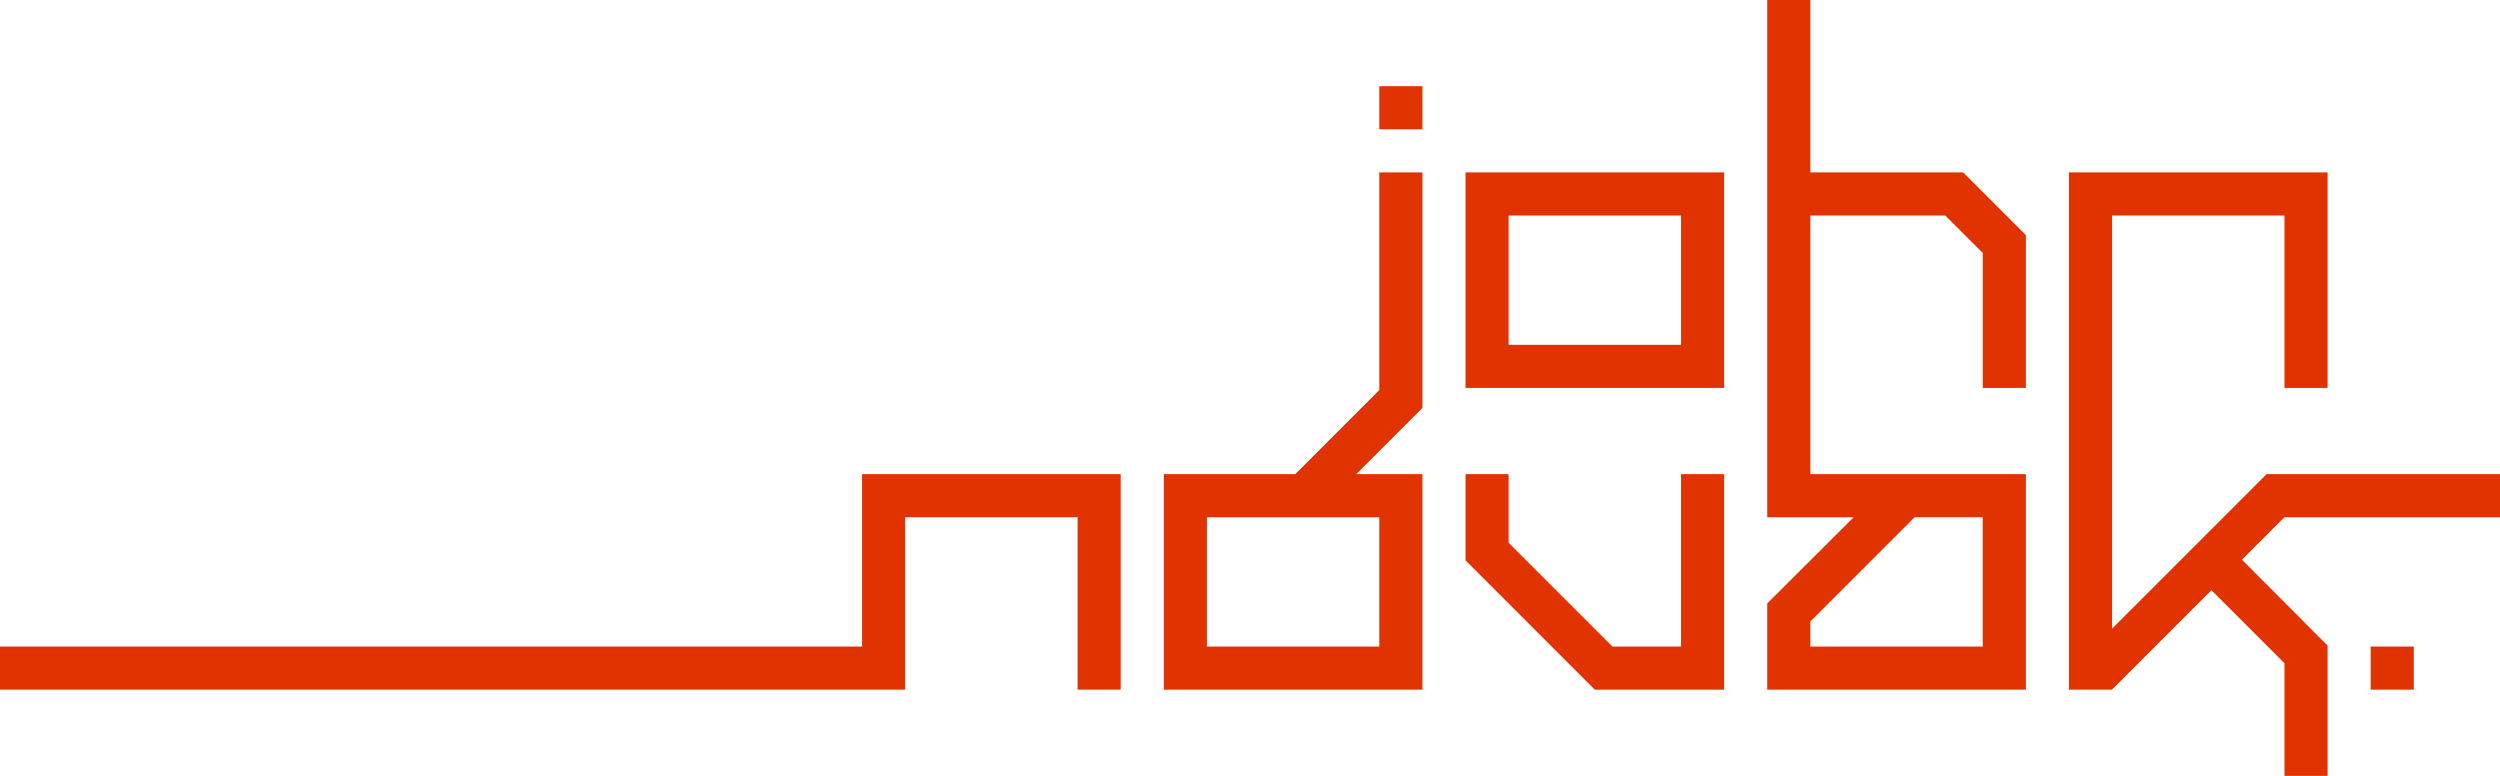 <!DOCTYPE svg  PUBLIC '-//W3C//DTD SVG 1.1 Basic//EN'  'http://www.w3.org/Graphics/SVG/1.1/DTD/svg11-basic.dtd'>
<svg xmlns="http://www.w3.org/2000/svg" width="400px" xml:space="preserve" height="124.137px" viewBox="125.5 385.891 400 124.137" baseProfile="basic" version="1.1" y="0px" x="0px" xmlns:xlink="http://www.w3.org/1999/xlink">
<g fill="#E13300">
	<path d="m359.982 413.477v34.482h41.379v-34.482h-41.379zm34.485 27.584h-27.589v-20.687h27.589v20.687z"/>
	<polyline points="125.5 489.338 125.5 496.235 270.328 496.235 270.328 468.649 297.914 468.649 297.914 496.235 304.81 496.235 304.81 461.751 263.431 461.751 263.431 489.338"/>
	<polyline points="504.811 489.338 504.811 496.235 511.706 496.235 511.706 489.338"/>
	<polyline points="346.189 399.683 346.189 406.581 353.085 406.581 353.085 399.683"/>
	<path d="m408.258 420.375"/>
	<polyline points="401.361 496.235 401.361 461.751 394.467 461.751 394.467 489.338 383.489 489.338 366.878 472.728 366.878 461.751 359.982 461.751 359.982 475.544 359.982 475.544 359.982 475.544 380.672 496.235 380.672 496.235"/>
	<path d="m353.085 413.477h-6.896v34.827l-13.444 13.447h-21.036v34.483h41.377v-34.483h-10.588l10.588-10.586m-6.895 38.173h-27.585v-20.689h27.585v20.689z"/>
	<polygon points="525.5 468.649 525.5 461.751 488.16 461.751 488.157 461.747 488.153 461.751 488.144 461.751 488.144 461.761 463.43 486.473 463.43 420.375 491.017 420.375 491.017 447.959 497.915 447.959 497.915 413.477 456.536 413.477 456.536 496.235 463.43 496.235 463.43 496.226 479.334 480.323 491.017 492.007 491.017 510.028 497.915 510.028 497.915 489.179 497.909 489.179 497.909 489.179 484.212 475.446 491.008 468.649"/>
	<path d="m415.154 413.477v-27.586h-6.896v82.758h13.834l-13.834 13.792v13.794h41.379v-34.483h-34.483v-41.377h21.594l5.996 5.99v21.595h6.895v-24.438l0.009-0.007-0.009-0.008v-0.006h-0.01l-10.016-10.02v-0.008h-24.46m27.588 55.176v20.689h-27.588v-3.998l16.692-16.691h10.896z"/>
</g>
</svg>
